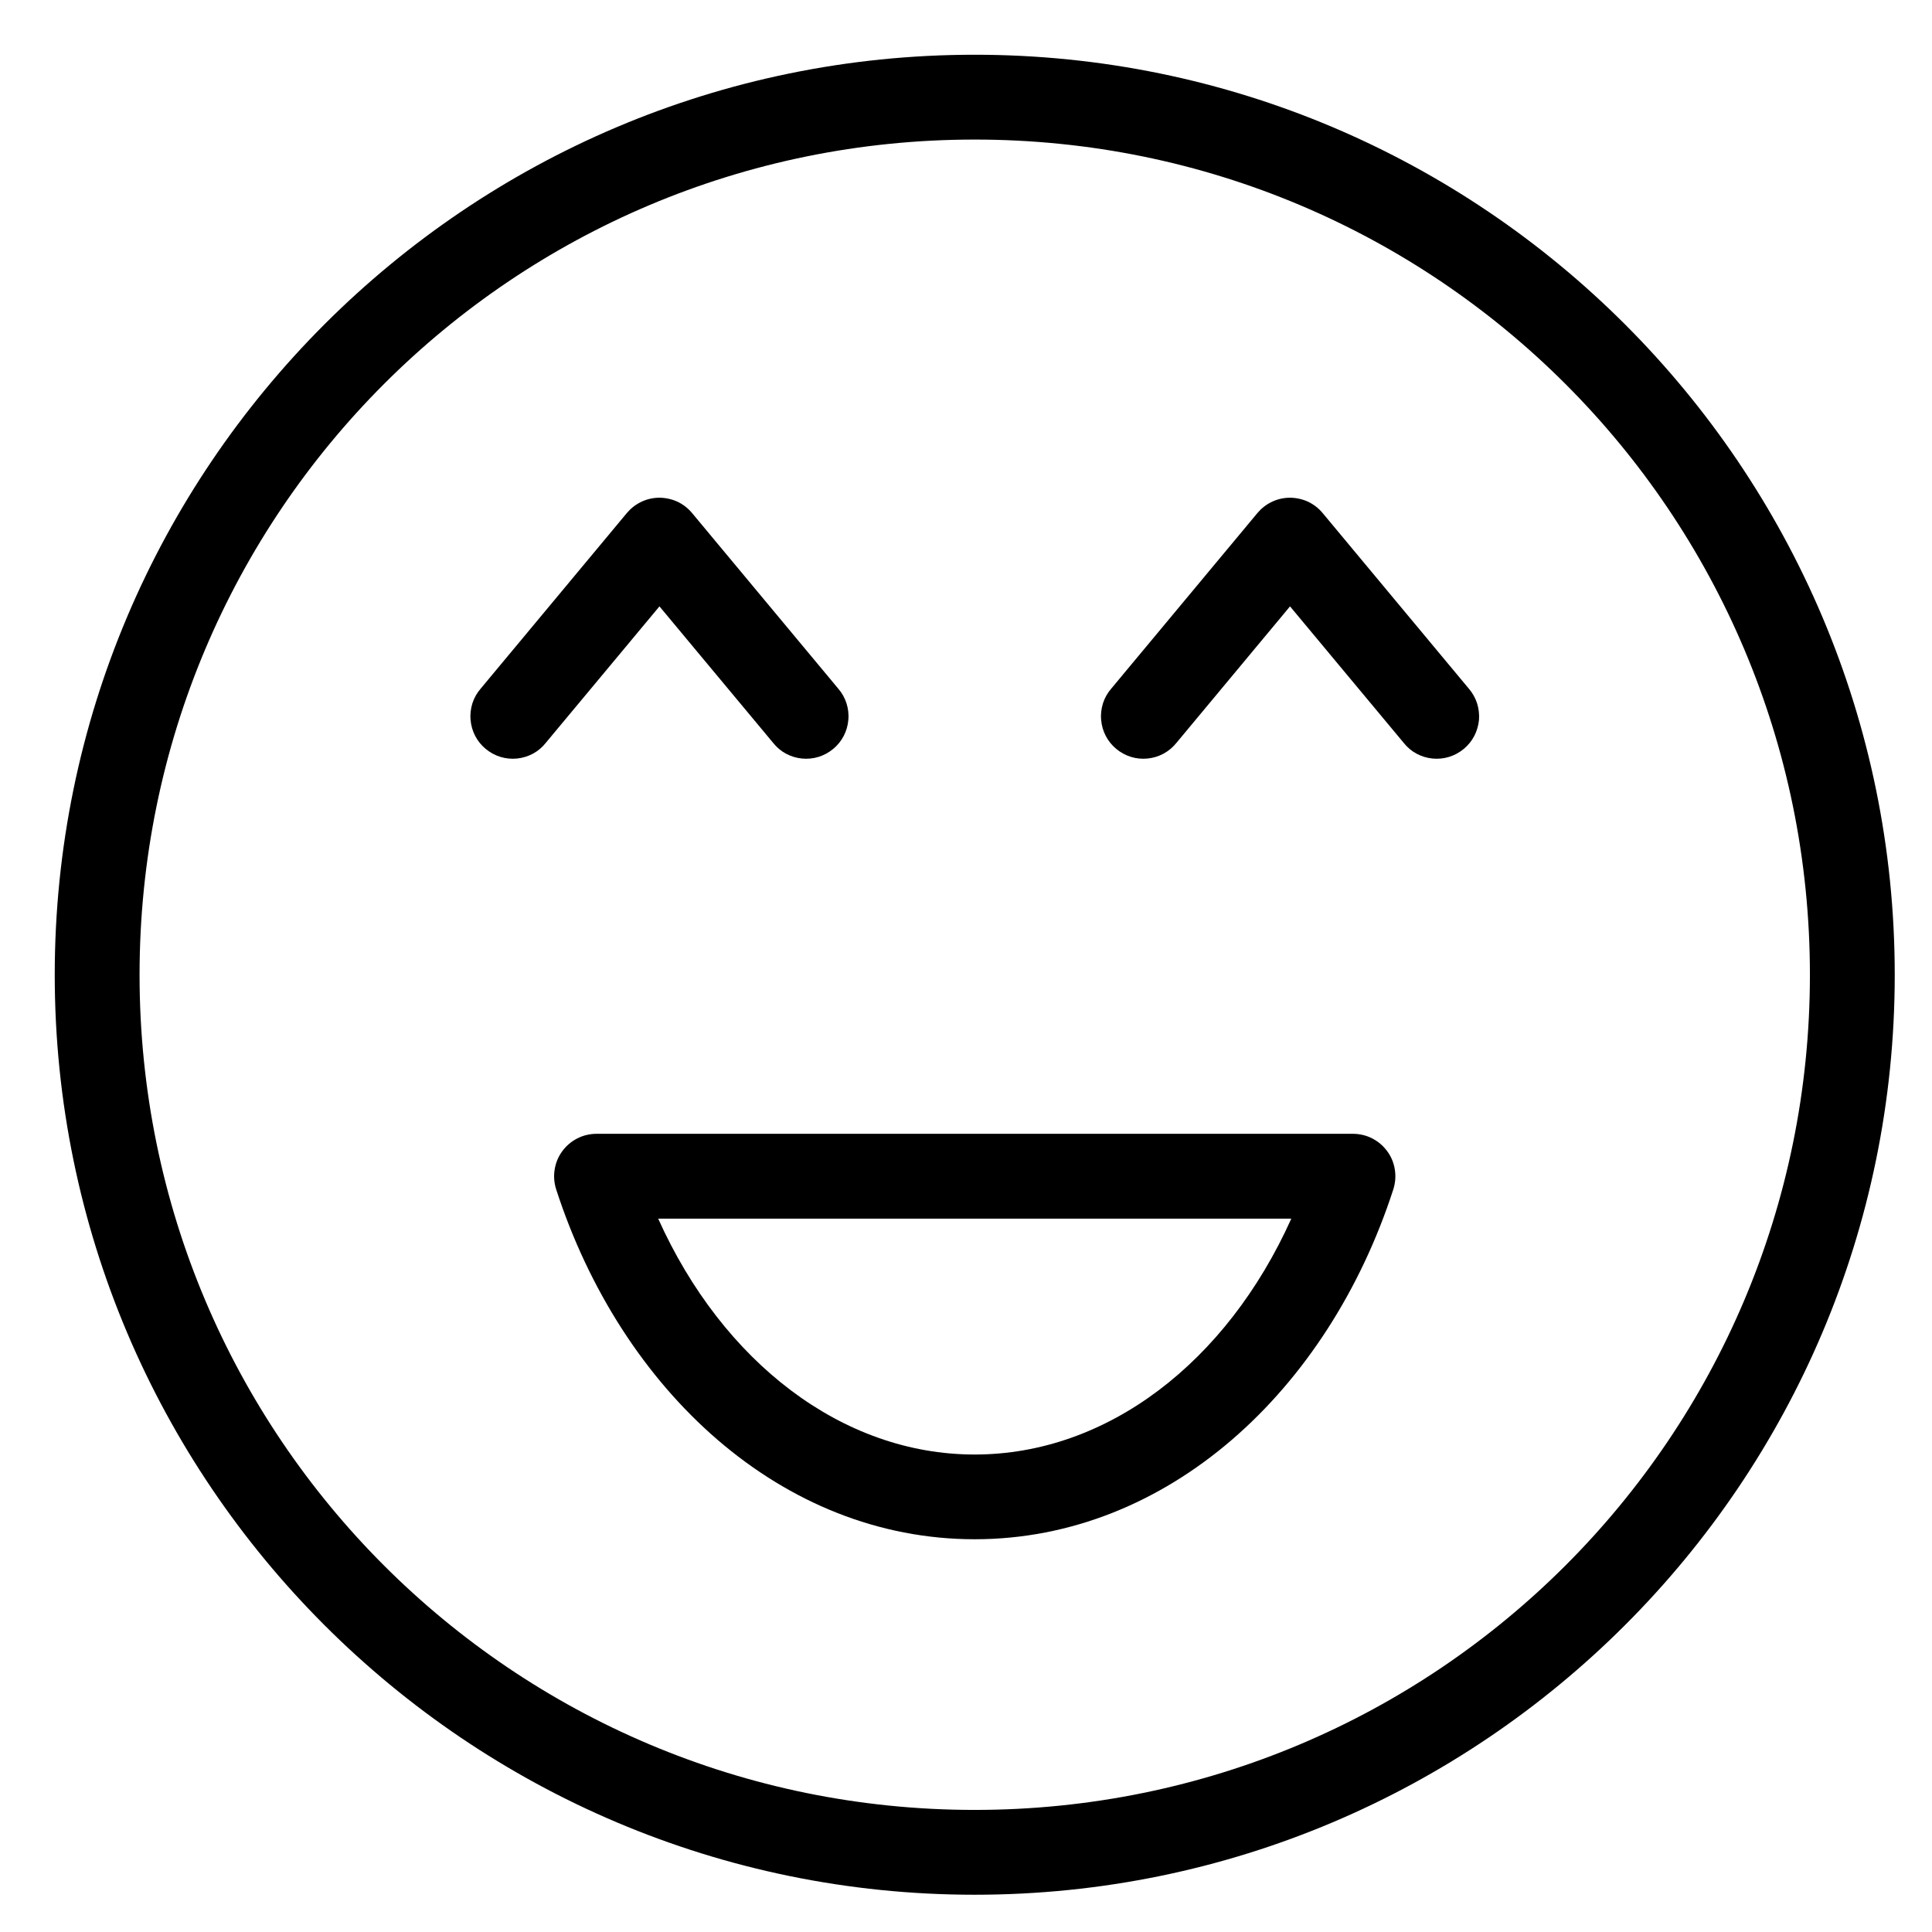 <svg width="21" height="21" viewBox="0 0 21 21" fill="none" xmlns="http://www.w3.org/2000/svg">
<path fill-rule="evenodd" clip-rule="evenodd" d="M10.594 0.595C5.078 0.595 0.595 5.078 0.595 10.596C0.595 16.112 5.078 20.595 10.594 20.595C16.112 20.595 20.595 16.112 20.595 10.596C20.595 5.078 16.112 0.595 10.594 0.595V0.595ZM10.594 1.517C15.614 1.517 19.673 5.576 19.673 10.596C19.673 15.614 15.614 19.673 10.594 19.673C5.576 19.673 1.517 15.614 1.517 10.596C1.517 5.576 5.576 1.517 10.594 1.517V1.517Z" fill="black"/>
<path fill-rule="evenodd" clip-rule="evenodd" d="M6.484 12.324C6.411 12.324 6.339 12.341 6.275 12.374C6.21 12.407 6.154 12.455 6.111 12.514C6.068 12.572 6.04 12.641 6.029 12.712C6.017 12.784 6.023 12.857 6.045 12.927C6.754 15.116 8.498 16.731 10.594 16.731C12.691 16.731 14.436 15.116 15.145 12.927C15.167 12.857 15.173 12.784 15.161 12.712C15.15 12.64 15.122 12.572 15.079 12.514C15.036 12.455 14.98 12.407 14.915 12.374C14.851 12.341 14.779 12.324 14.706 12.324H6.484V12.324ZM7.154 13.246H14.036C13.335 14.805 12.037 15.81 10.594 15.81C9.154 15.81 7.855 14.805 7.154 13.246Z" fill="black"/>
<path fill-rule="evenodd" clip-rule="evenodd" d="M7.157 5.41C7.091 5.412 7.027 5.427 6.968 5.456C6.908 5.485 6.856 5.526 6.814 5.576L5.224 7.486C5.184 7.532 5.154 7.586 5.135 7.644C5.117 7.702 5.109 7.764 5.115 7.825C5.12 7.886 5.137 7.945 5.165 7.999C5.193 8.053 5.232 8.101 5.279 8.14C5.326 8.179 5.38 8.209 5.439 8.227C5.497 8.245 5.558 8.251 5.619 8.245C5.68 8.239 5.739 8.221 5.793 8.192C5.847 8.163 5.894 8.123 5.932 8.075L7.168 6.591L8.404 8.075C8.442 8.123 8.489 8.163 8.543 8.192C8.597 8.221 8.656 8.239 8.717 8.245C8.777 8.251 8.839 8.245 8.897 8.227C8.956 8.209 9.01 8.179 9.057 8.14C9.104 8.101 9.143 8.053 9.171 7.999C9.199 7.945 9.216 7.886 9.221 7.825C9.227 7.764 9.219 7.702 9.201 7.644C9.182 7.586 9.152 7.532 9.112 7.486L7.522 5.576C7.478 5.523 7.422 5.48 7.359 5.451C7.295 5.423 7.227 5.409 7.157 5.41V5.41Z" fill="black"/>
<path fill-rule="evenodd" clip-rule="evenodd" d="M14.011 5.41C13.945 5.412 13.881 5.427 13.822 5.456C13.762 5.485 13.71 5.526 13.668 5.576L12.078 7.486C12.038 7.532 12.008 7.586 11.989 7.644C11.971 7.702 11.963 7.764 11.969 7.825C11.974 7.886 11.991 7.945 12.019 7.999C12.047 8.053 12.086 8.101 12.133 8.14C12.18 8.179 12.234 8.209 12.293 8.227C12.351 8.245 12.412 8.251 12.473 8.245C12.534 8.239 12.593 8.221 12.647 8.192C12.701 8.163 12.748 8.123 12.787 8.075L14.022 6.591L15.258 8.075C15.296 8.123 15.343 8.163 15.397 8.192C15.451 8.221 15.51 8.239 15.571 8.245C15.632 8.251 15.693 8.245 15.751 8.227C15.81 8.209 15.864 8.179 15.911 8.14C15.958 8.101 15.997 8.053 16.025 7.999C16.053 7.945 16.07 7.886 16.076 7.825C16.081 7.764 16.073 7.702 16.055 7.644C16.036 7.586 16.006 7.532 15.966 7.486L14.376 5.576C14.332 5.523 14.276 5.48 14.213 5.451C14.149 5.423 14.081 5.409 14.011 5.41V5.41Z" fill="black"/>
</svg>
